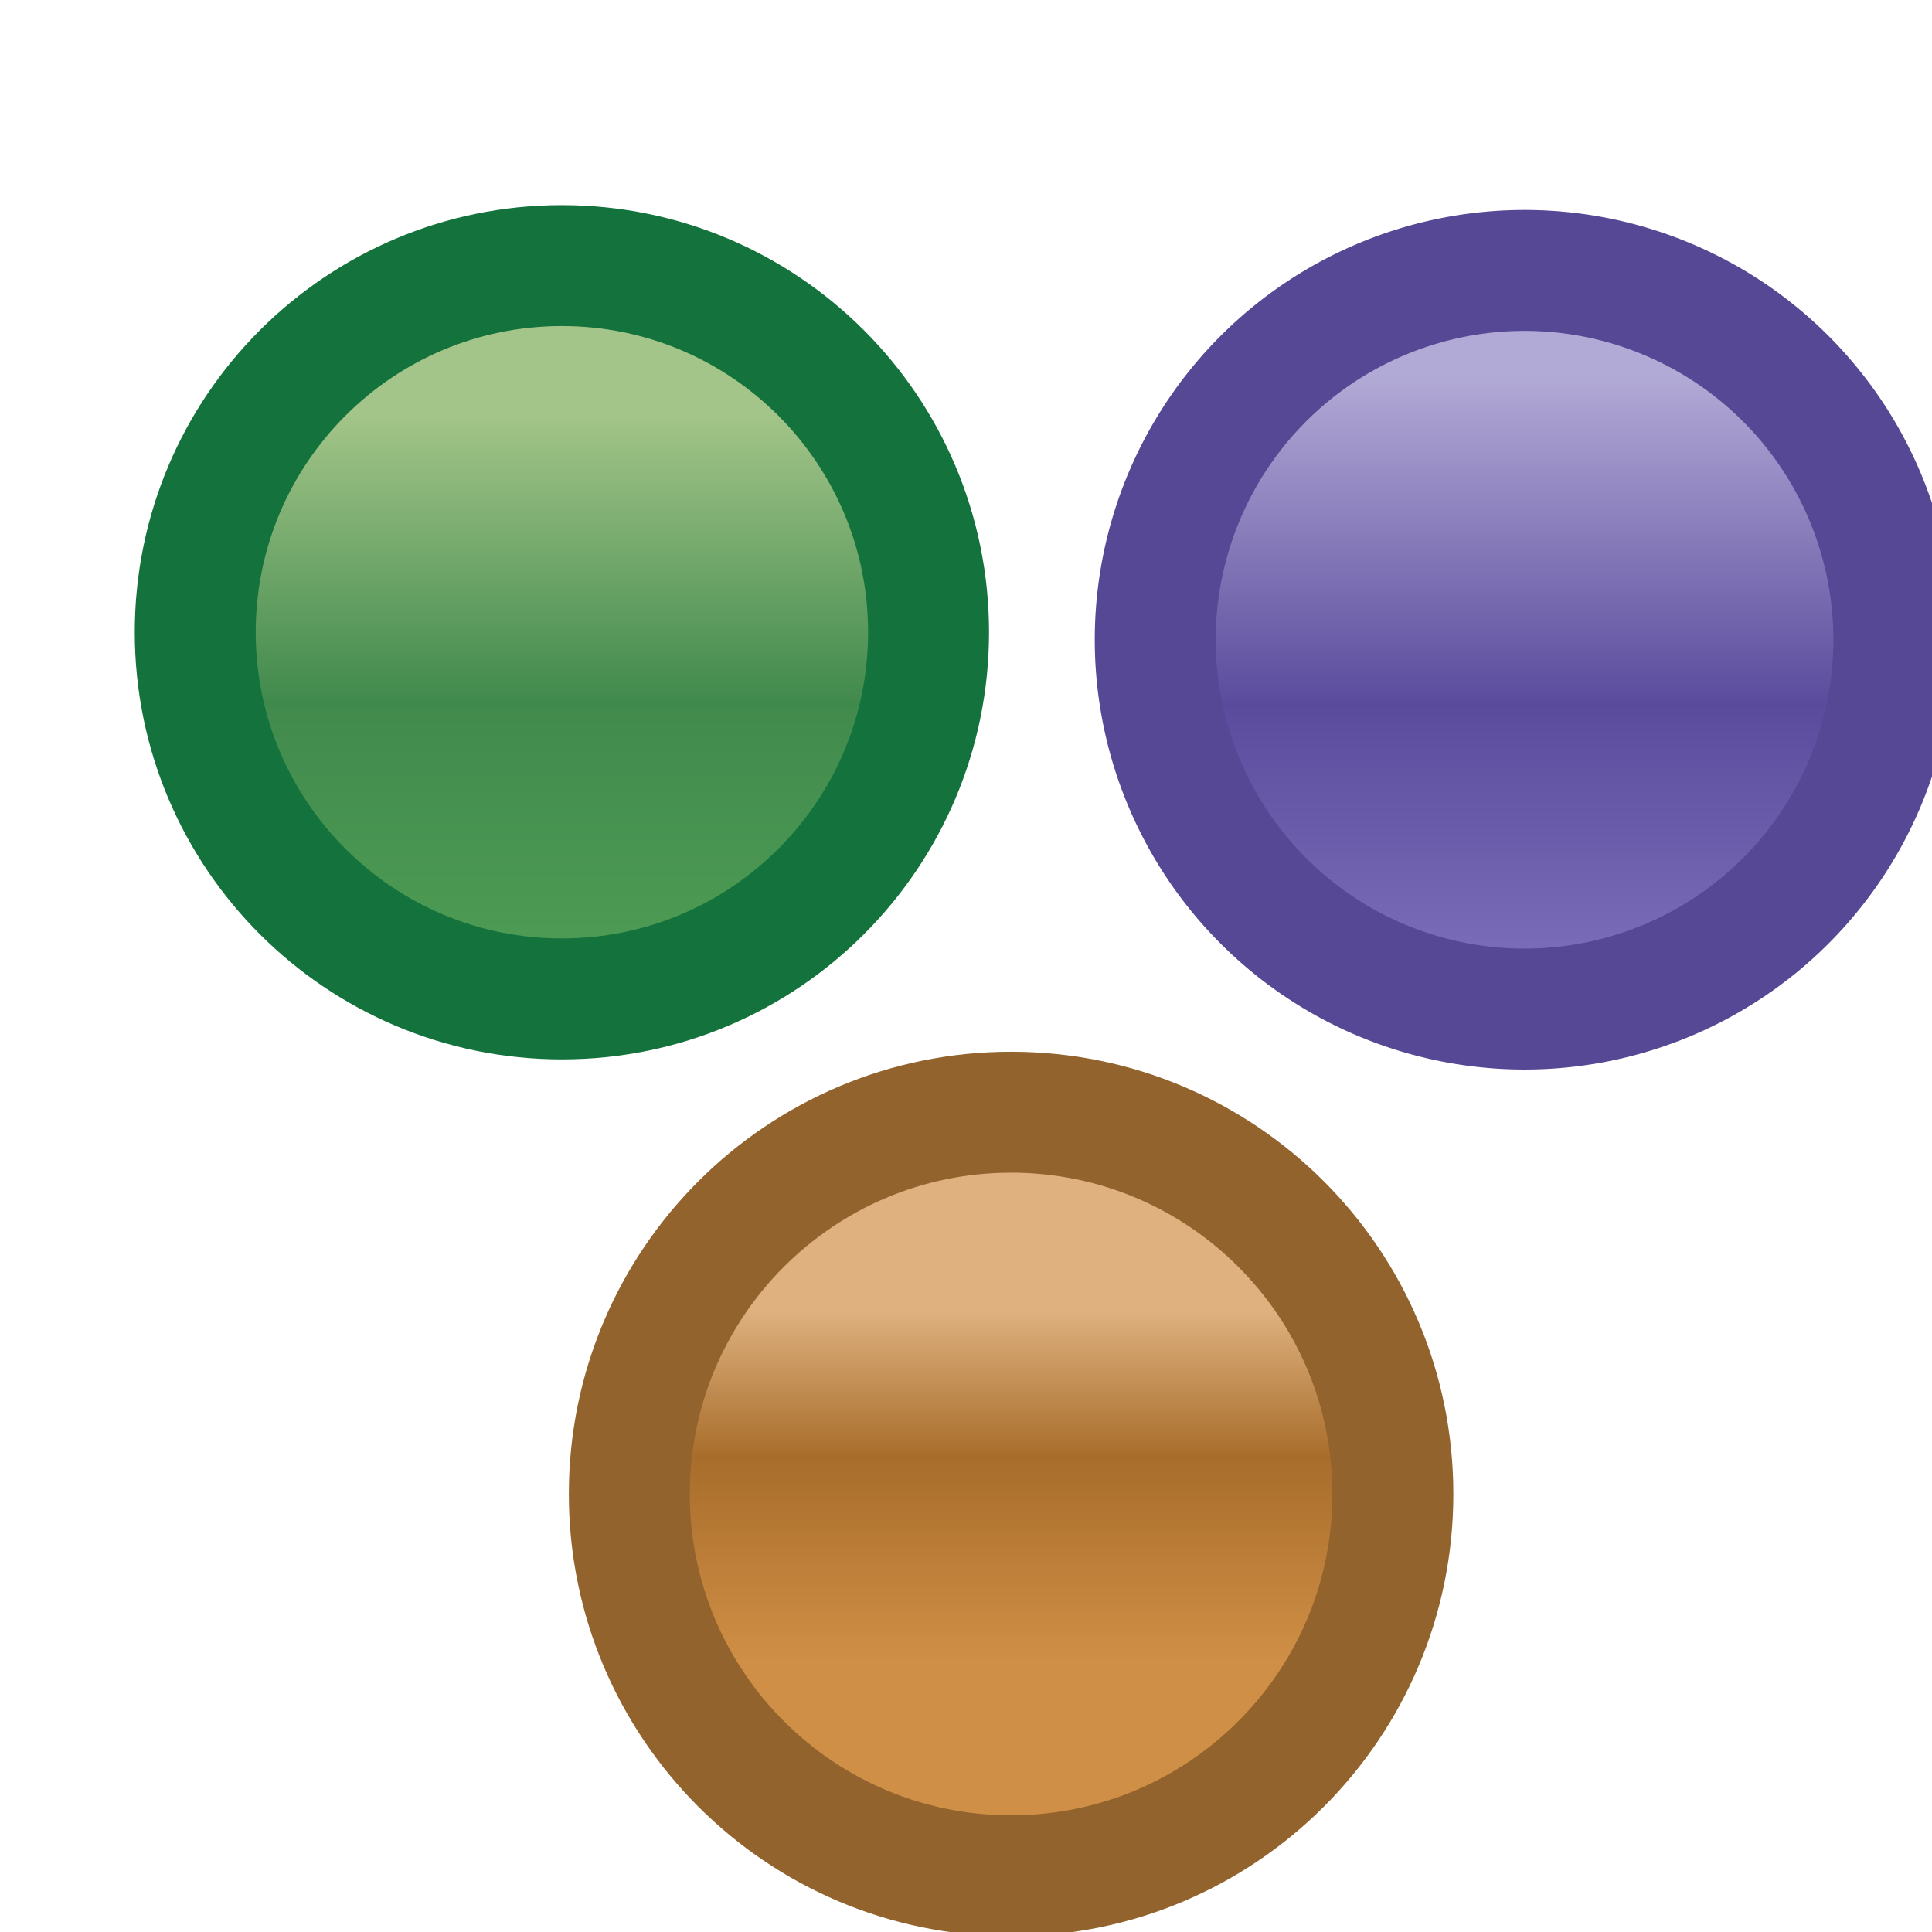 <?xml version="1.0" encoding="UTF-8" standalone="no"?>
<!-- Created with Inkscape (http://www.inkscape.org/) -->

<svg
   xmlns:dc="http://purl.org/dc/elements/1.1/"
   xmlns:cc="http://creativecommons.org/ns#"
   xmlns:rdf="http://www.w3.org/1999/02/22-rdf-syntax-ns#"
   xmlns:svg="http://www.w3.org/2000/svg"
   xmlns="http://www.w3.org/2000/svg"
   xmlns:xlink="http://www.w3.org/1999/xlink"
   xmlns:sodipodi="http://sodipodi.sourceforge.net/DTD/sodipodi-0.dtd"
   xmlns:inkscape="http://www.inkscape.org/namespaces/inkscape"
   width="16"
   height="16"
   id="svg2"
   version="1.1"
   inkscape:version="0.48.5 r10040"
   sodipodi:docname="jtypeassist_co.svg">
  <defs
     id="defs4">
    <linearGradient
       id="linearGradient3793">
      <stop
         id="stop3795"
         offset="0"
         style="stop-color:#d08f46;stop-opacity:1;" />
      <stop
         style="stop-color:#a86d2b;stop-opacity:1;"
         offset="0.586"
         id="stop3797" />
      <stop
         id="stop3799"
         offset="1"
         style="stop-color:#deb17f;stop-opacity:1;" />
    </linearGradient>
    <linearGradient
       id="linearGradient5852">
      <stop
         style="stop-color:#d08f46;stop-opacity:1;"
         offset="0"
         id="stop5854" />
      <stop
         id="stop5860"
         offset="0.5"
         style="stop-color:#a86d2b;stop-opacity:1;" />
      <stop
         style="stop-color:#deb17f;stop-opacity:1;"
         offset="1"
         id="stop5856" />
    </linearGradient>
    <linearGradient
       id="linearGradient5844">
      <stop
         id="stop5846"
         offset="0"
         style="stop-color:#7d6fba;stop-opacity:1;" />
      <stop
         style="stop-color:#5b4b9d;stop-opacity:1;"
         offset="0.45"
         id="stop5848" />
      <stop
         id="stop5850"
         offset="1"
         style="stop-color:#b2aad6;stop-opacity:1;" />
    </linearGradient>
    <linearGradient
       id="linearGradient5832">
      <stop
         style="stop-color:#7d6fba;stop-opacity:1;"
         offset="0"
         id="stop5834" />
      <stop
         id="stop5840"
         offset="0.5"
         style="stop-color:#4b3e81;stop-opacity:1;" />
      <stop
         style="stop-color:#9d93cb;stop-opacity:1;"
         offset="1"
         id="stop5836" />
    </linearGradient>
    <linearGradient
       id="linearGradient10798-1-9-3-7-6-8-9-0-9-1-8-7">
      <stop
         style="stop-color:#4f9e55;stop-opacity:1"
         offset="0"
         id="stop10800-5-2-1-8-20-6-4-9-8-2-0-4" />
      <stop
         id="stop10806-6-8-5-3-9-24-8-4-3-2-6-8"
         offset="0.5"
         style="stop-color:#418a4d;stop-opacity:1" />
      <stop
         style="stop-color:#a4c589;stop-opacity:1"
         offset="1"
         id="stop10802-1-5-3-0-4-8-4-2-9-2-3-7" />
    </linearGradient>
    <linearGradient
       inkscape:collect="always"
       xlink:href="#linearGradient10798-1-9-3-7-6-8-9-0-9-1-8-7"
       id="linearGradient5058"
       gradientUnits="userSpaceOnUse"
       x1="388.637"
       y1="478.188"
       x2="388.637"
       y2="462.115" />
    <linearGradient
       inkscape:collect="always"
       xlink:href="#linearGradient5832"
       id="linearGradient5838"
       x1="4.724"
       y1="1067.987"
       x2="14.526"
       y2="1067.987"
       gradientUnits="userSpaceOnUse" />
    <linearGradient
       inkscape:collect="always"
       xlink:href="#linearGradient5844"
       id="linearGradient5842"
       gradientUnits="userSpaceOnUse"
       x1="388.075"
       y1="477.564"
       x2="388.075"
       y2="460.856" />
    <linearGradient
       inkscape:collect="always"
       xlink:href="#linearGradient5852"
       id="linearGradient5858"
       x1="4.724"
       y1="1067.987"
       x2="14.526"
       y2="1067.987"
       gradientUnits="userSpaceOnUse" />
    <linearGradient
       inkscape:collect="always"
       xlink:href="#linearGradient3793"
       id="linearGradient5862"
       gradientUnits="userSpaceOnUse"
       x1="388.451"
       y1="472.937"
       x2="388.451"
       y2="463.127" />
  </defs>
  <sodipodi:namedview
     id="base"
     pagecolor="#ffffff"
     bordercolor="#666666"
     borderopacity="1.0"
     inkscape:pageopacity="0.0"
     inkscape:pageshadow="2"
     inkscape:zoom="32"
     inkscape:cx="3.398026"
     inkscape:cy="8.3315742"
     inkscape:document-units="px"
     inkscape:current-layer="g5050"
     showgrid="true"
     inkscape:window-width="1641"
     inkscape:window-height="902"
     inkscape:window-x="455"
     inkscape:window-y="74"
     inkscape:window-maximized="0"
     showguides="true"
     inkscape:guide-bbox="true"
     inkscape:snap-global="false">
    <inkscape:grid
       type="xygrid"
       id="grid3012" />
  </sodipodi:namedview>
  <g
     inkscape:label="Layer 1"
     inkscape:groupmode="layer"
     id="layer1"
     style="display:inline"
     transform="translate(0,-1036.362)">
    <g
       transform="matrix(0.279,0,0,0.279,-100.532,912.079)"
       style="display:inline"
       id="g11331-3-1-1">
      <g
         id="g13408-8"
         style="fill:#737986;fill-opacity:1;stroke:#595e68;stroke-opacity:1" />
    </g>
    <g
       id="g5050"
       transform="matrix(0.899,0,0,0.899,19.132,106.077)"
       style="stroke-width:1.113;stroke-miterlimit:4;stroke-dasharray:none">
      <g
         transform="matrix(0.79,0,0,0.79,-23.684,197.02)"
         id="g6940"
         style="stroke-width:1.409;stroke-miterlimit:4;stroke-dasharray:none;display:inline">
        <path
           sodipodi:type="arc"
           style="font-size:13.589px;font-style:normal;font-weight:normal;line-height:125%;letter-spacing:0px;word-spacing:0px;fill:url(#linearGradient5058);fill-opacity:1;stroke:#14733c;stroke-width:3.366;stroke-linecap:round;stroke-linejoin:round;stroke-miterlimit:4;stroke-opacity:1;stroke-dasharray:none;stroke-dashoffset:0;display:inline;font-family:Sans"
           id="path10796-2-6-2"
           sodipodi:cx="388.125"
           sodipodi:cy="468.23718"
           sodipodi:rx="10.204247"
           sodipodi:ry="10.204247"
           d="m 398.329,468.237 c 0,5.636 -4.569,10.204 -10.204,10.204 -5.636,0 -10.204,-4.569 -10.204,-10.204 0,-5.636 4.569,-10.204 10.204,-10.204 5.636,0 10.204,4.569 10.204,10.204 z"
           transform="matrix(0.419,0,0,0.419,-153.031,871.662)" />
      </g>
      <g
         transform="matrix(0.79,0,0,0.79,-14.955,196.95)"
         id="g6940-5"
         style="display:inline;stroke:#564895;stroke-opacity:1;fill:url(#linearGradient5838);fill-opacity:1;stroke-width:1.409;stroke-miterlimit:4;stroke-dasharray:none">
        <path
           sodipodi:type="arc"
           style="font-size:13.589px;font-style:normal;font-weight:normal;line-height:125%;letter-spacing:0px;word-spacing:0px;fill:url(#linearGradient5842);fill-opacity:1;stroke:#564895;stroke-width:3.366;stroke-linecap:round;stroke-linejoin:round;stroke-miterlimit:4;stroke-opacity:1;stroke-dasharray:none;stroke-dashoffset:0;display:inline;font-family:Sans"
           id="path10796-2-6-2-7"
           sodipodi:cx="388.125"
           sodipodi:cy="468.23718"
           sodipodi:rx="10.27776"
           sodipodi:ry="10.27776"
           d="m 398.403,468.237 a 10.278,10.278 0 1 1 -20.556,0 10.278,10.278 0 1 1 20.556,0 z"
           transform="matrix(0.419,0,0,0.419,-152.855,871.838)" />
      </g>
      <g
         transform="matrix(0.79,0,0,0.79,-19.685,204.715)"
         id="g6940-5-7"
         style="fill:url(#linearGradient5858);fill-opacity:1;stroke:#93632d;stroke-width:1.409;stroke-miterlimit:4;stroke-opacity:1;stroke-dasharray:none;display:inline">
        <path
           sodipodi:type="arc"
           style="font-size:13.589px;font-style:normal;font-weight:normal;line-height:125%;letter-spacing:0px;word-spacing:0px;fill:url(#linearGradient5862);fill-opacity:1;stroke:#93632d;stroke-width:3.366;stroke-linecap:round;stroke-linejoin:round;stroke-miterlimit:4;stroke-opacity:1;stroke-dasharray:none;stroke-dashoffset:0;display:inline;font-family:Sans"
           id="path10796-2-6-2-7-5"
           sodipodi:cx="388.125"
           sodipodi:cy="468.23718"
           sodipodi:rx="10.625"
           sodipodi:ry="10.625"
           d="m 398.75,468.237 c 0,5.868 -4.757,10.625 -10.625,10.625 -5.868,0 -10.625,-4.757 -10.625,-10.625 0,-5.868 4.757,-10.625 10.625,-10.625 5.868,0 10.625,4.757 10.625,10.625 z"
           transform="matrix(0.419,0,0,0.419,-152.855,871.97)" />
      </g>
    </g>
  </g>
</svg>
